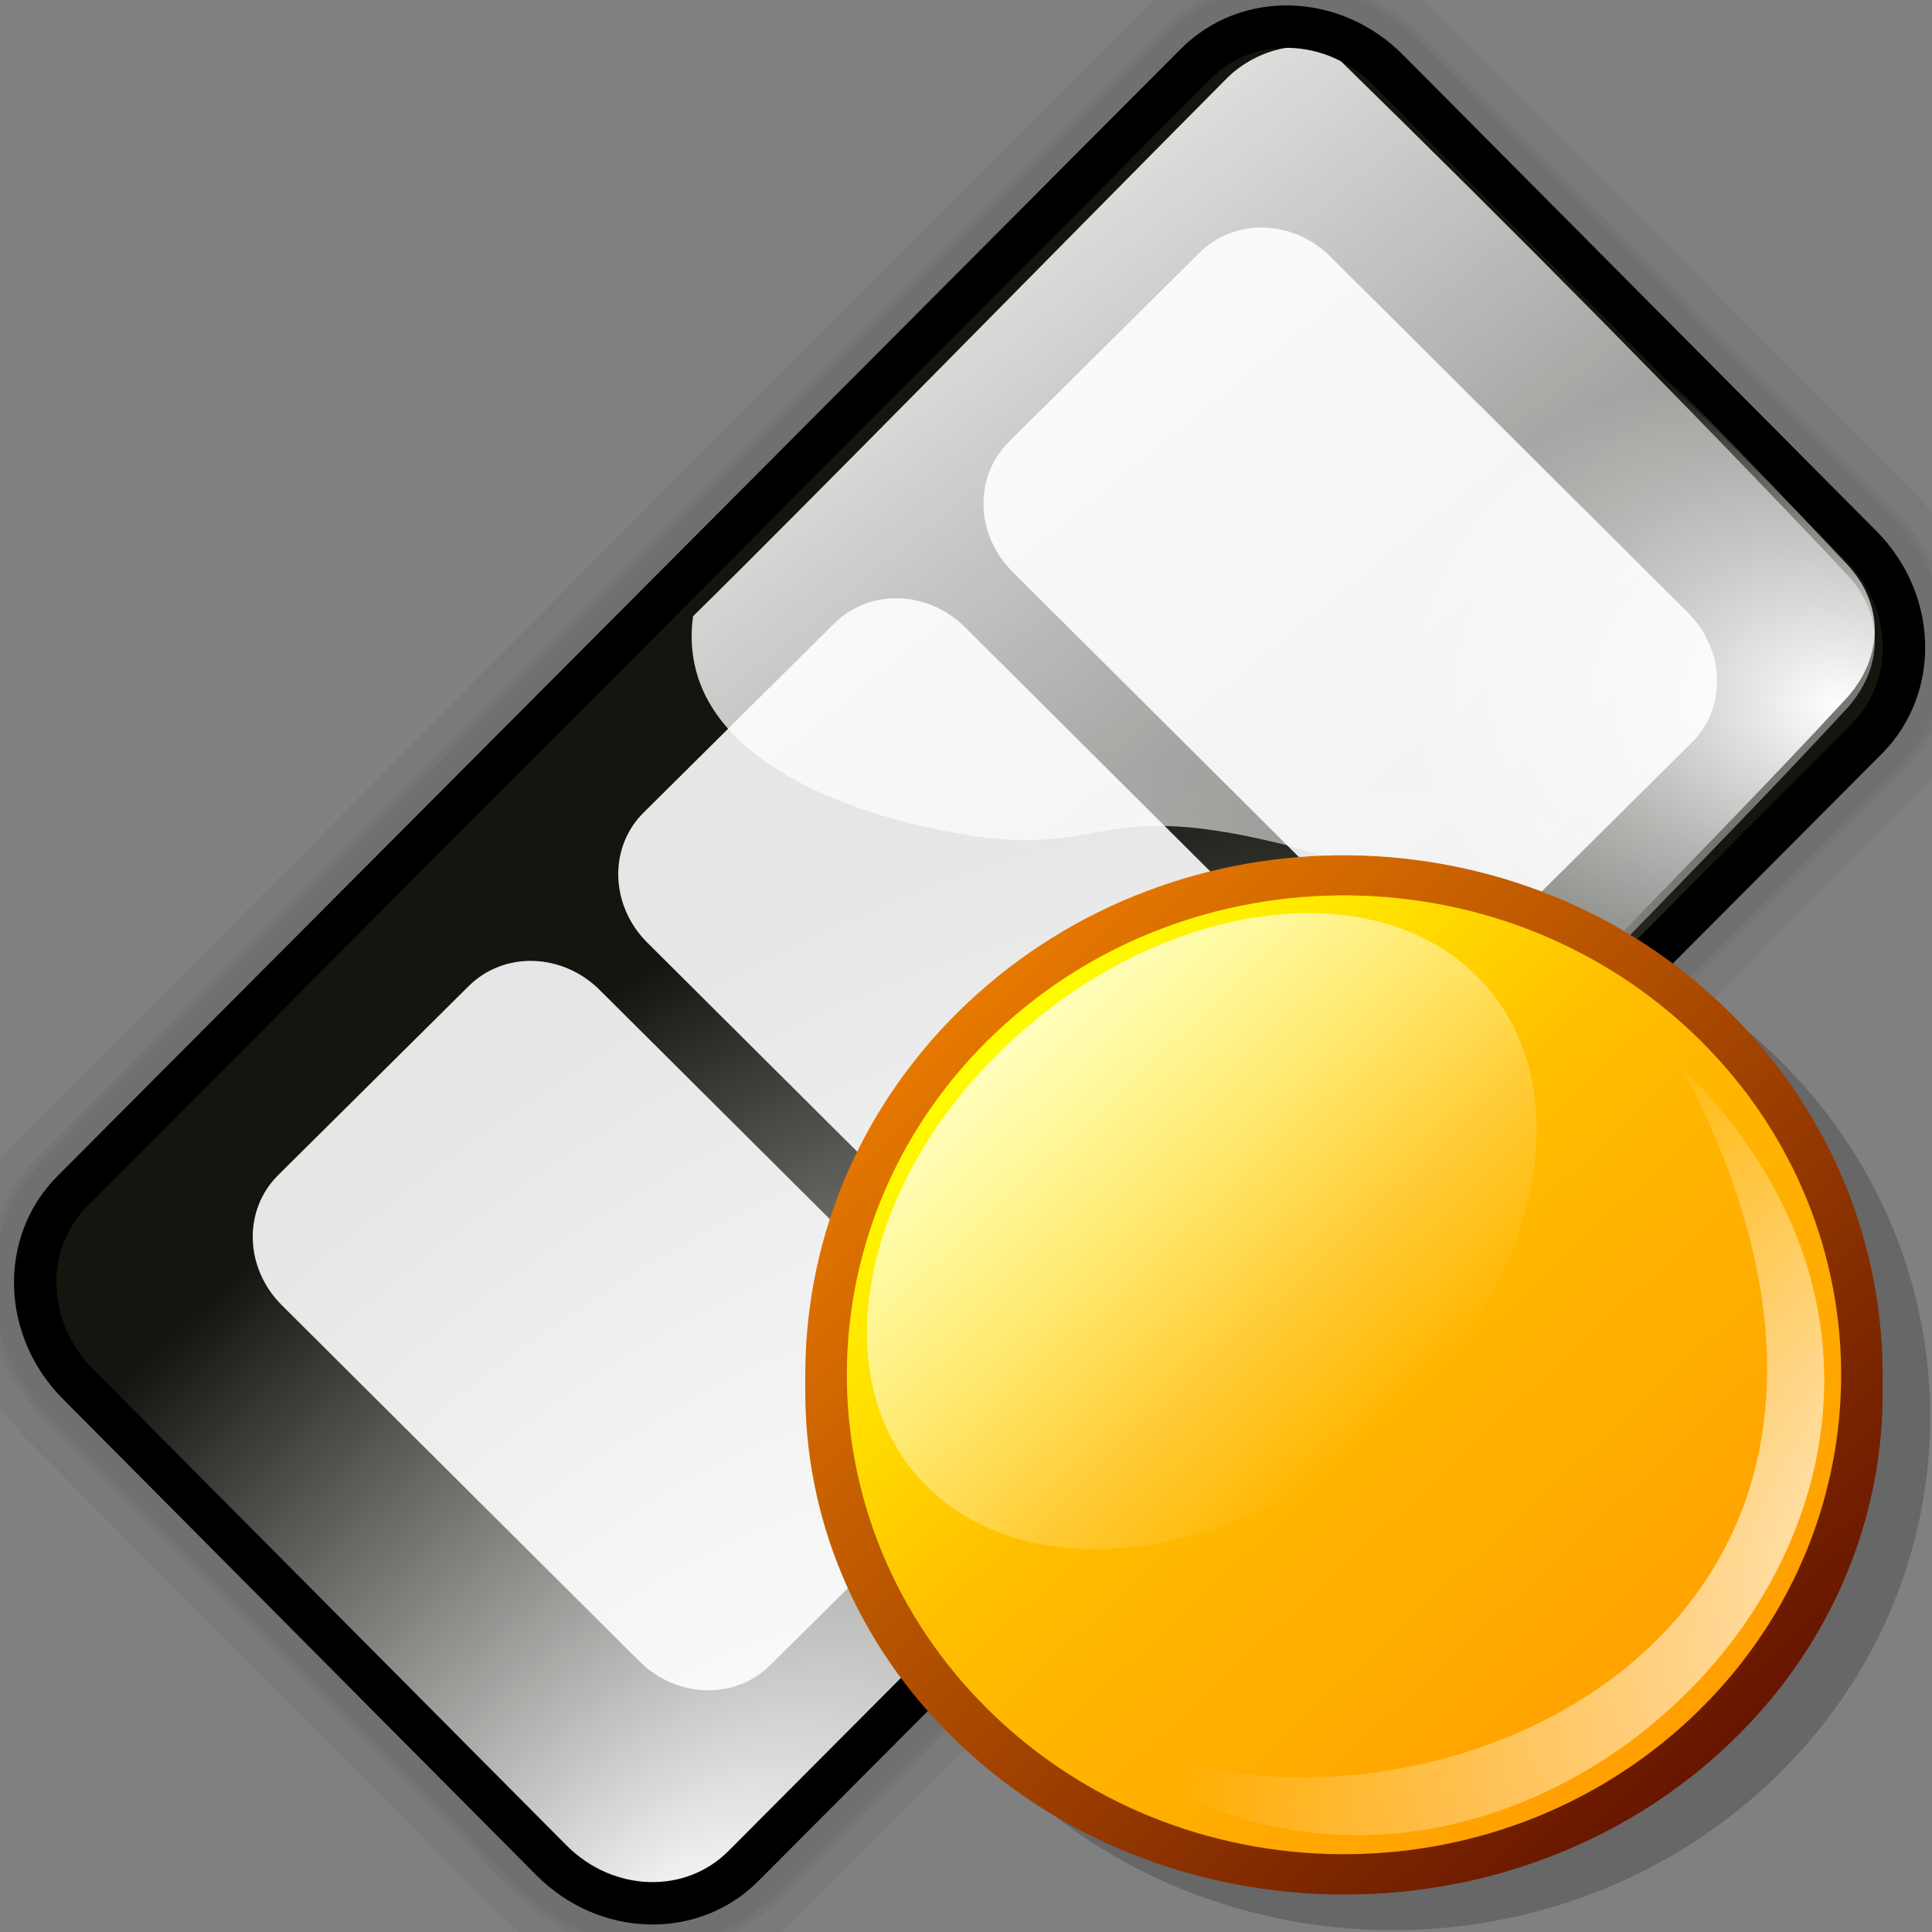 <?xml version="1.0" encoding="UTF-8" standalone="no"?>
<!-- Created with Inkscape (http://www.inkscape.org/) -->
<svg
   xmlns:dc="http://purl.org/dc/elements/1.1/"
   xmlns:cc="http://web.resource.org/cc/"
   xmlns:rdf="http://www.w3.org/1999/02/22-rdf-syntax-ns#"
   xmlns:svg="http://www.w3.org/2000/svg"
   xmlns="http://www.w3.org/2000/svg"
   xmlns:xlink="http://www.w3.org/1999/xlink"
   xmlns:sodipodi="http://inkscape.sourceforge.net/DTD/sodipodi-0.dtd"
   xmlns:inkscape="http://www.inkscape.org/namespaces/inkscape"
   inkscape:export-ydpi="45.000000"
   inkscape:export-xdpi="45.000000"
   inkscape:export-filename="/home/nuno/kdeplayground-artwork/oooicons/crystalsvg/animationobjects.png"
   sodipodi:docname="animationobjects.svg"
   sodipodi:docbase="/home/nuno/kdeplayground-artwork/oooicons/crystalsvg"
   inkscape:version="0.41"
   sodipodi:version="0.32"
   id="svg6252"
   height="64px"
   width="64px">
  <rect width="100%" height="100%" fill="#808080" stroke="none"/>
  <defs
     id="defs3">
    <radialGradient
       gradientUnits="userSpaceOnUse"
       gradientTransform="matrix(1.139,0,0,0.878,0,-2)"
       fy="575.952"
       fx="454.276"
       r="75.079"
       cy="575.952"
       cx="454.276"
       id="radialGradient586"
       xlink:href="#linearGradient568" />
    <radialGradient
       gradientUnits="userSpaceOnUse"
       gradientTransform="matrix(0.695,4.051939e-15,-8.786844e-15,1.438,-2.217574e-4,2.087628e-4)"
       fy="232.838"
       fx="1049.294"
       r="208.484"
       cy="232.838"
       cx="1049.294"
       id="radialGradient572"
       xlink:href="#linearGradient568" />
    <linearGradient
       id="linearGradient568">
      <stop
         id="stop569"
         offset="0"
         style="stop-color:#ffffff;stop-opacity:1;" />
      <stop
         id="stop570"
         offset="1"
         style="stop-color:#ffffff;stop-opacity:0;" />
    </linearGradient>
    <linearGradient
       gradientUnits="userSpaceOnUse"
       gradientTransform="scale(1.139,0.878)"
       y2="664.774"
       x2="585.662"
       y1="411.399"
       x1="309.125"
       id="linearGradient571"
       xlink:href="#linearGradient568" />
    <radialGradient
       r="75.079"
       fy="575.952"
       fx="454.276"
       cy="575.952"
       cx="454.276"
       gradientTransform="matrix(1.139,0,0,0.878,-321.077,-505.827)"
       gradientUnits="userSpaceOnUse"
       id="radialGradient6294"
       xlink:href="#linearGradient568"
       inkscape:collect="always" />
    <radialGradient
       r="208.484"
       fy="232.838"
       fx="1049.294"
       cy="232.838"
       cx="1049.294"
       gradientTransform="matrix(0.695,4.061911e-15,-8.801460e-15,1.438,-581.795,-135.821)"
       gradientUnits="userSpaceOnUse"
       id="radialGradient6298"
       xlink:href="#linearGradient568"
       inkscape:collect="always" />
    <linearGradient
       y2="664.774"
       x2="585.662"
       y1="411.399"
       x1="309.125"
       gradientTransform="matrix(1.139,0,0,0.878,-321.077,-503.827)"
       gradientUnits="userSpaceOnUse"
       id="linearGradient6301"
       xlink:href="#linearGradient568"
       inkscape:collect="always" />
    <linearGradient
       y2="664.774"
       x2="585.662"
       y1="411.399"
       x1="309.125"
       gradientTransform="matrix(0.184,0,0,0.143,-24.809,-59.372)"
       gradientUnits="userSpaceOnUse"
       id="linearGradient6321"
       xlink:href="#linearGradient568"
       inkscape:collect="always" />
    <radialGradient
       r="208.484"
       fy="232.838"
       fx="1049.294"
       cy="232.838"
       cx="1049.294"
       gradientTransform="matrix(8.016476e-2,7.929714e-2,-0.162,0.168,-24.809,-59.372)"
       gradientUnits="userSpaceOnUse"
       id="radialGradient6323"
       xlink:href="#linearGradient568"
       inkscape:collect="always" />
    <radialGradient
       r="75.079"
       fy="575.952"
       fx="454.276"
       cy="575.952"
       cx="454.276"
       gradientTransform="matrix(0.184,0,0,0.143,-24.809,-59.698)"
       gradientUnits="userSpaceOnUse"
       id="radialGradient6325"
       xlink:href="#linearGradient568"
       inkscape:collect="always" />
    <radialGradient
       gradientUnits="userSpaceOnUse"
       id="bluelignonlinblu"
       fy="112.961"
       fx="38.797"
       r="67.359"
       cy="112.961"
       cx="38.797">
      <stop
         id="stop84"
         offset="0.006"
         style="stop-color:#d9ffff;stop-opacity:1;" />
      <stop
         id="stop86"
         offset="0.135"
         style="stop-color:#95d9ff;stop-opacity:1;" />
      <stop
         id="stop88"
         offset="0.32"
         style="stop-color:#68b9ff;stop-opacity:1;" />
      <stop
         id="stop90"
         offset="0.568"
         style="stop-color:#3293fe;stop-opacity:1;" />
      <stop
         id="stop92"
         offset="0.753"
         style="stop-color:#107bfe;stop-opacity:1;" />
      <stop
         id="stop94"
         offset="0.854"
         style="stop-color:#0372fe;stop-opacity:1;" />
      <stop
         id="stop96"
         offset="1"
         style="stop-color:#0356fe;stop-opacity:1;" />
    </radialGradient>
    <radialGradient
       gradientUnits="userSpaceOnUse"
       id="bluedarktoblackblue"
       fy="112.961"
       fx="38.797"
       r="67.359"
       cy="112.961"
       cx="38.797">
      <stop
         id="stop2959"
         offset="0"
         style="stop-color:#0356fe;stop-opacity:1;" />
      <stop
         id="stop2960"
         offset="1"
         style="stop-color:#032442;stop-opacity:1;" />
    </radialGradient>
    <linearGradient
       id="orangetoblackorange">
      <stop
         id="stop4207"
         offset="0"
         style="stop-color:#ff8b00;stop-opacity:1;" />
      <stop
         id="stop4209"
         offset="1"
         style="stop-color:#4d0200;stop-opacity:1;" />
    </linearGradient>
    <linearGradient
       id="light75to0">
      <stop
         id="stop2769"
         offset="0"
         style="stop-color:#ffffff;stop-opacity:0.729;" />
      <stop
         id="stop2770"
         offset="1"
         style="stop-color:#ffffff;stop-opacity:0;" />
    </linearGradient>
    <linearGradient
       id="light100to25to0">
      <stop
         id="stop2785"
         offset="0"
         style="stop-color:#ffffff;stop-opacity:1;" />
      <stop
         id="stop2786"
         offset="0.5"
         style="stop-color:#ffffff;stop-opacity:0.287;" />
      <stop
         id="stop2787"
         offset="1"
         style="stop-color:#ffffff;stop-opacity:0;" />
    </linearGradient>
    <linearGradient
       gradientTransform="matrix(1,0,0,1,50,2.026853e-14)"
       gradientUnits="userSpaceOnUse"
       xlink:href="#bluelignonlinblu"
       collect="always"
       id="linearGradient5554"
       y2="122.914"
       x2="168.677"
       y1="97.135"
       x1="143.523" />
    <linearGradient
       gradientTransform="matrix(1,0,0,1,50,2.026853e-14)"
       gradientUnits="userSpaceOnUse"
       xlink:href="#bluedarktoblackblue"
       collect="always"
       id="linearGradient5555"
       y2="122.392"
       x2="168.555"
       y1="97.023"
       x1="143.333" />
    <linearGradient
       gradientTransform="matrix(0.999,0,0,1.001,50,2.026853e-14)"
       gradientUnits="userSpaceOnUse"
       xlink:href="#light75to0"
       collect="always"
       id="linearGradient5556"
       y2="111.039"
       x2="157.985"
       y1="97.598"
       x1="144.321" />
    <linearGradient
       gradientTransform="matrix(1,0,0,1,50,2.026853e-14)"
       gradientUnits="userSpaceOnUse"
       xlink:href="#orangelesstoyelow"
       collect="always"
       id="linearGradient5557"
       y2="88.891"
       x2="134.361"
       y1="114.026"
       x1="159.514" />
    <linearGradient
       id="orangelesstoyelow">
      <stop
         id="stop2689"
         offset="0"
         style="stop-color:#ff7d00;stop-opacity:1;" />
      <stop
         id="stop2690"
         offset="0.254"
         style="stop-color:#ffbe00;stop-opacity:1;" />
      <stop
         id="stop2691"
         offset="1"
         style="stop-color:#ffff00;stop-opacity:1;" />
    </linearGradient>
    <linearGradient
       gradientTransform="matrix(1,0,0,1,50,2.026853e-14)"
       gradientUnits="userSpaceOnUse"
       xlink:href="#orangetoblackorange"
       collect="always"
       id="linearGradient5558"
       y2="114.288"
       x2="159.742"
       y1="88.918"
       x1="133.995" />
    <linearGradient
       gradientTransform="matrix(1,0,0,1,50,2.026853e-14)"
       gradientUnits="userSpaceOnUse"
       xlink:href="#orangetoyelow"
       collect="always"
       id="linearGradient5559"
       y2="88.891"
       x2="134.361"
       y1="114.026"
       x1="159.514" />
    <linearGradient
       id="orangetoyelow">
      <stop
         id="stop2661"
         offset="0"
         style="stop-color:#ff7d00;stop-opacity:1;" />
      <stop
         id="stop2662"
         offset="1"
         style="stop-color:#ffff00;stop-opacity:1;" />
    </linearGradient>
    <linearGradient
       gradientTransform="matrix(1,0,0,1,50,2.026853e-14)"
       gradientUnits="userSpaceOnUse"
       xlink:href="#orangetoblackorange"
       collect="always"
       id="linearGradient5560"
       y2="114.288"
       x2="159.742"
       y1="88.918"
       x1="133.995" />
    <linearGradient
       gradientTransform="matrix(0.901,0,0,0.906,56.404,1.871)"
       gradientUnits="userSpaceOnUse"
       xlink:href="#light100to25to0"
       collect="always"
       id="linearGradient5561"
       y2="112.495"
       x2="160.783"
       y1="124.795"
       x1="170.343" />
    <linearGradient
       gradientTransform="matrix(0.999,0,0,1.001,41.206,-8.519)"
       gradientUnits="userSpaceOnUse"
       xlink:href="#light75to0"
       collect="always"
       id="linearGradient5562"
       y2="111.039"
       x2="157.985"
       y1="97.598"
       x1="144.321" />
    <linearGradient
       gradientTransform="matrix(0.911,0,0,0.927,63.974,8.081)"
       gradientUnits="userSpaceOnUse"
       xlink:href="#light100to25to0"
       collect="always"
       id="linearGradient5563"
       y2="112.495"
       x2="160.783"
       y1="124.795"
       x1="170.343" />
    <linearGradient
       gradientTransform="scale(1,1)"
       gradientUnits="userSpaceOnUse"
       xlink:href="#orangelesstoyelow"
       collect="always"
       id="linearGradient3556"
       y2="88.891"
       x2="134.361"
       y1="114.026"
       x1="159.514" />
    <linearGradient
       gradientTransform="scale(1,1)"
       gradientUnits="userSpaceOnUse"
       xlink:href="#orangetoblackorange"
       collect="always"
       id="linearGradient6935"
       y2="114.288"
       x2="159.742"
       y1="88.918"
       x1="133.995" />
    <linearGradient
       gradientTransform="scale(1,1)"
       gradientUnits="userSpaceOnUse"
       xlink:href="#orangetoyelow"
       collect="always"
       id="linearGradient4221"
       y2="88.891"
       x2="134.361"
       y1="114.026"
       x1="159.514" />
    <linearGradient
       gradientTransform="scale(1,1)"
       gradientUnits="userSpaceOnUse"
       xlink:href="#orangetoblackorange"
       collect="always"
       id="linearGradient3564"
       y2="114.288"
       x2="159.742"
       y1="88.918"
       x1="133.995" />
    <linearGradient
       gradientTransform="matrix(0.901,0,0,0.906,6.404,1.871)"
       gradientUnits="userSpaceOnUse"
       xlink:href="#light100to25to0"
       collect="always"
       id="linearGradient4854"
       y2="112.495"
       x2="160.783"
       y1="124.795"
       x1="170.343" />
    <linearGradient
       gradientTransform="scale(1,1)"
       gradientUnits="userSpaceOnUse"
       xlink:href="#bluelignonlinblu"
       collect="always"
       id="linearGradient3593"
       y2="122.914"
       x2="168.677"
       y1="97.135"
       x1="143.523" />
    <linearGradient
       gradientTransform="scale(1,1)"
       gradientUnits="userSpaceOnUse"
       xlink:href="#bluedarktoblackblue"
       collect="always"
       id="linearGradient3594"
       y2="122.392"
       x2="168.555"
       y1="97.023"
       x1="143.333" />
    <linearGradient
       gradientTransform="scale(0.999,1.001)"
       gradientUnits="userSpaceOnUse"
       xlink:href="#light75to0"
       collect="always"
       id="linearGradient4220"
       y2="111.039"
       x2="157.985"
       y1="97.598"
       x1="144.321" />
    <linearGradient
       gradientTransform="matrix(0.999,0,0,1.001,-8.794,-8.519)"
       gradientUnits="userSpaceOnUse"
       xlink:href="#light75to0"
       collect="always"
       id="linearGradient4223"
       y2="111.039"
       x2="157.985"
       y1="97.598"
       x1="144.321" />
    <linearGradient
       gradientTransform="matrix(0.911,0,0,0.927,13.974,8.081)"
       gradientUnits="userSpaceOnUse"
       xlink:href="#light100to25to0"
       collect="always"
       id="linearGradient4852"
       y2="112.495"
       x2="160.783"
       y1="124.795"
       x1="170.343" />
    <linearGradient
       gradientTransform="scale(1.005,0.995)"
       gradientUnits="userSpaceOnUse"
       xlink:href="#orangetoblackorange"
       collect="always"
       id="linearGradient5866"
       y2="463.938"
       x2="329.753"
       y1="301.043"
       x1="328.313" />
    <linearGradient
       gradientTransform="scale(1.005,0.995)"
       gradientUnits="userSpaceOnUse"
       xlink:href="#orangemoretoyelow"
       collect="always"
       id="linearGradient6925"
       y2="326.215"
       x2="329.624"
       y1="438.336"
       x1="329.624" />
    <linearGradient
       id="orangemoretoyelow">
      <stop
         id="stop2671"
         offset="0"
         style="stop-color:#ff7d00;stop-opacity:1;" />
      <stop
         id="stop2679"
         offset="0.746"
         style="stop-color:#ffbe00;stop-opacity:1;" />
      <stop
         id="stop2672"
         offset="1"
         style="stop-color:#ffff00;stop-opacity:1;" />
    </linearGradient>
    <linearGradient
       gradientUnits="userSpaceOnUse"
       xlink:href="#light75to0"
       id="linearGradient842"
       y2="181.775"
       x2="281.536"
       y1="90.719"
       x1="281.536" />
    <radialGradient
       gradientUnits="userSpaceOnUse"
       gradientTransform="scale(1.375,0.727)"
       xlink:href="#linearGradient843"
       id="radialGradient853"
       fy="371.08"
       fx="296.56"
       r="159.942"
       cy="371.08"
       cx="296.56" />
    <linearGradient
       id="linearGradient843">
      <stop
         id="stop844"
         offset="0"
         style="stop-color:#ffffff;stop-opacity:0.902;" />
      <stop
         id="stop845"
         offset="1"
         style="stop-color:#ffffff;stop-opacity:0;" />
    </linearGradient>
    <linearGradient
       gradientUnits="userSpaceOnUse"
       gradientTransform="scale(1.367,0.732)"
       xlink:href="#greantodarkgrean"
       collect="always"
       id="linearGradient6931"
       y2="-782.184"
       x2="-101.781"
       y1="-834.229"
       x1="-56.758" />
    <linearGradient
       id="greantodarkgrean">
      <stop
         id="stop5123"
         offset="0"
         style="stop-color:#00ff01;stop-opacity:1;" />
      <stop
         id="stop5124"
         offset="1"
         style="stop-color:#15980f;stop-opacity:1;" />
    </linearGradient>
    <linearGradient
       gradientUnits="userSpaceOnUse"
       gradientTransform="scale(1.367,0.732)"
       xlink:href="#greandraktoblack"
       collect="always"
       id="linearGradient5867"
       y2="9310.217"
       x2="85563.335"
       y1="-15088.981"
       x1="94622.702" />
    <linearGradient
       id="greandraktoblack">
      <stop
         id="stop7328"
         offset="0"
         style="stop-color:#007c00;stop-opacity:1;" />
      <stop
         id="stop7329"
         offset="1"
         style="stop-color:#025a00;stop-opacity:1;" />
    </linearGradient>
    <radialGradient
       gradientUnits="userSpaceOnUse"
       gradientTransform="scale(1.389,0.72)"
       xlink:href="#light75to0"
       id="radialGradient837"
       fy="-888.509"
       fx="10.892"
       r="85.437"
       cy="-886.927"
       cx="9.855" />
    <radialGradient
       gradientTransform="scale(1.405,0.712)"
       gradientUnits="userSpaceOnUse"
       xlink:href="#light75to0"
       collect="always"
       id="radialGradient5855"
       fy="-871.261"
       fx="109.396"
       r="52.497"
       cy="-871.261"
       cx="109.396" />
    <linearGradient
       y2="326.215"
       x2="329.624"
       y1="504.072"
       x1="328.919"
       gradientTransform="scale(1.005,0.995)"
       gradientUnits="userSpaceOnUse"
       id="linearGradient1530"
       xlink:href="#orangemoretoyelow"
       inkscape:collect="always" />
    <linearGradient
       y2="463.938"
       x2="329.753"
       y1="301.043"
       x1="328.313"
       gradientTransform="scale(1.005,0.995)"
       gradientUnits="userSpaceOnUse"
       id="linearGradient1532"
       xlink:href="#orangetoblackorange"
       inkscape:collect="always" />
    <linearGradient
       y2="181.775"
       x2="281.536"
       y1="90.719"
       x1="281.536"
       gradientUnits="userSpaceOnUse"
       id="linearGradient1534"
       xlink:href="#light75to0"
       inkscape:collect="always" />
    <radialGradient
       r="159.942"
       fy="371.08"
       fx="296.56"
       cy="371.08"
       cx="296.56"
       gradientTransform="scale(1.375,0.727)"
       gradientUnits="userSpaceOnUse"
       id="radialGradient1536"
       xlink:href="#linearGradient843"
       inkscape:collect="always" />
    <linearGradient
       y2="463.938"
       x2="329.753"
       y1="301.043"
       x1="328.313"
       gradientTransform="scale(1.005,0.995)"
       gradientUnits="userSpaceOnUse"
       id="linearGradient1538"
       xlink:href="#orangetoblackorange"
       inkscape:collect="always" />
    <radialGradient
       r="75.079"
       fy="575.952"
       fx="454.276"
       cy="575.952"
       cx="454.276"
       gradientTransform="matrix(0.197,8.148949e-3,2.634242e-3,0.152,-30.076,-67.855)"
       gradientUnits="userSpaceOnUse"
       id="radialGradient2301"
       xlink:href="#linearGradient568"
       inkscape:collect="always" />
    <radialGradient
       r="208.484"
       fy="232.838"
       fx="1049.294"
       cy="232.838"
       cx="1049.294"
       gradientTransform="matrix(8.730485e-2,8.781965e-2,-0.17,0.171,-30.07,-67.508)"
       gradientUnits="userSpaceOnUse"
       id="radialGradient2305"
       xlink:href="#linearGradient568"
       inkscape:collect="always" />
    <linearGradient
       y2="664.774"
       x2="585.662"
       y1="411.399"
       x1="309.125"
       gradientTransform="matrix(0.197,8.148949e-3,2.634242e-3,0.152,-30.07,-67.508)"
       gradientUnits="userSpaceOnUse"
       id="linearGradient2308"
       xlink:href="#linearGradient568"
       inkscape:collect="always" />
    <linearGradient
       y2="326.215"
       x2="329.624"
       y1="504.072"
       x1="328.919"
       gradientTransform="scale(1.005,0.995)"
       gradientUnits="userSpaceOnUse"
       id="linearGradient2325"
       xlink:href="#orangemoretoyelow"
       inkscape:collect="always" />
    <linearGradient
       y2="463.938"
       x2="329.753"
       y1="301.043"
       x1="328.313"
       gradientTransform="scale(1.005,0.995)"
       gradientUnits="userSpaceOnUse"
       id="linearGradient2327"
       xlink:href="#orangetoblackorange"
       inkscape:collect="always" />
    <linearGradient
       y2="181.775"
       x2="281.536"
       y1="90.719"
       x1="281.536"
       gradientUnits="userSpaceOnUse"
       id="linearGradient2329"
       xlink:href="#light75to0"
       inkscape:collect="always" />
    <radialGradient
       r="159.942"
       fy="371.08"
       fx="296.56"
       cy="371.08"
       cx="296.56"
       gradientTransform="scale(1.375,0.727)"
       gradientUnits="userSpaceOnUse"
       id="radialGradient2331"
       xlink:href="#linearGradient843"
       inkscape:collect="always" />
    <linearGradient
       y2="326.215"
       x2="329.624"
       y1="504.072"
       x1="328.919"
       gradientTransform="scale(1.005,0.995)"
       gradientUnits="userSpaceOnUse"
       id="linearGradient4666"
       xlink:href="#orangemoretoyelow"
       inkscape:collect="always" />
    <linearGradient
       y2="463.938"
       x2="329.753"
       y1="301.043"
       x1="328.313"
       gradientTransform="scale(1.005,0.995)"
       gradientUnits="userSpaceOnUse"
       id="linearGradient4668"
       xlink:href="#orangetoblackorange"
       inkscape:collect="always" />
    <linearGradient
       y2="181.775"
       x2="281.536"
       y1="90.719"
       x1="281.536"
       gradientUnits="userSpaceOnUse"
       id="linearGradient4670"
       xlink:href="#light75to0"
       inkscape:collect="always" />
    <radialGradient
       r="159.942"
       fy="371.08"
       fx="296.56"
       cy="371.08"
       cx="296.56"
       gradientTransform="scale(1.375,0.727)"
       gradientUnits="userSpaceOnUse"
       id="radialGradient4672"
       xlink:href="#linearGradient843"
       inkscape:collect="always" />
    <linearGradient
       y2="326.215"
       x2="329.624"
       y1="504.072"
       x1="328.919"
       gradientTransform="scale(1.005,0.995)"
       gradientUnits="userSpaceOnUse"
       id="linearGradient4684"
       xlink:href="#orangemoretoyelow"
       inkscape:collect="always" />
    <linearGradient
       y2="463.938"
       x2="329.753"
       y1="301.043"
       x1="328.313"
       gradientTransform="scale(1.005,0.995)"
       gradientUnits="userSpaceOnUse"
       id="linearGradient4686"
       xlink:href="#orangetoblackorange"
       inkscape:collect="always" />
    <linearGradient
       y2="181.775"
       x2="281.536"
       y1="90.719"
       x1="281.536"
       gradientUnits="userSpaceOnUse"
       id="linearGradient4688"
       xlink:href="#light75to0"
       inkscape:collect="always" />
    <radialGradient
       r="159.942"
       fy="371.08"
       fx="296.56"
       cy="371.08"
       cx="296.56"
       gradientTransform="scale(1.375,0.727)"
       gradientUnits="userSpaceOnUse"
       id="radialGradient4690"
       xlink:href="#linearGradient843"
       inkscape:collect="always" />
    <linearGradient
       y2="326.215"
       x2="329.624"
       y1="504.072"
       x1="328.919"
       gradientTransform="scale(1.005,0.995)"
       gradientUnits="userSpaceOnUse"
       id="linearGradient4702"
       xlink:href="#orangemoretoyelow"
       inkscape:collect="always" />
    <linearGradient
       y2="463.938"
       x2="329.753"
       y1="301.043"
       x1="328.313"
       gradientTransform="scale(1.005,0.995)"
       gradientUnits="userSpaceOnUse"
       id="linearGradient4704"
       xlink:href="#orangetoblackorange"
       inkscape:collect="always" />
    <linearGradient
       y2="181.775"
       x2="281.536"
       y1="90.719"
       x1="281.536"
       gradientUnits="userSpaceOnUse"
       id="linearGradient4706"
       xlink:href="#light75to0"
       inkscape:collect="always" />
    <radialGradient
       r="159.942"
       fy="371.08"
       fx="296.56"
       cy="371.08"
       cx="296.56"
       gradientTransform="scale(1.375,0.727)"
       gradientUnits="userSpaceOnUse"
       id="radialGradient4708"
       xlink:href="#linearGradient843"
       inkscape:collect="always" />
    <linearGradient
       y2="326.215"
       x2="329.624"
       y1="504.072"
       x1="328.919"
       gradientTransform="scale(1.005,0.995)"
       gradientUnits="userSpaceOnUse"
       id="linearGradient4741"
       xlink:href="#orangemoretoyelow"
       inkscape:collect="always" />
    <linearGradient
       y2="463.938"
       x2="329.753"
       y1="301.043"
       x1="328.313"
       gradientTransform="scale(1.005,0.995)"
       gradientUnits="userSpaceOnUse"
       id="linearGradient4743"
       xlink:href="#orangetoblackorange"
       inkscape:collect="always" />
    <linearGradient
       y2="181.775"
       x2="281.536"
       y1="90.719"
       x1="281.536"
       gradientUnits="userSpaceOnUse"
       id="linearGradient4745"
       xlink:href="#light75to0"
       inkscape:collect="always" />
    <radialGradient
       r="159.942"
       fy="371.08"
       fx="296.56"
       cy="371.08"
       cx="296.56"
       gradientTransform="scale(1.375,0.727)"
       gradientUnits="userSpaceOnUse"
       id="radialGradient4747"
       xlink:href="#linearGradient843"
       inkscape:collect="always" />
  </defs>
  <sodipodi:namedview
     inkscape:window-y="25"
     inkscape:window-x="427"
     inkscape:window-height="595"
     inkscape:window-width="851"
     inkscape:grid-bbox="true"
     inkscape:document-units="px"
     showgrid="false"
     inkscape:current-layer="layer1"
     inkscape:cy="38.458286"
     inkscape:cx="20.405300"
     inkscape:zoom="6.8125000"
     inkscape:pageshadow="2"
     inkscape:pageopacity="0.0"
     borderopacity="1.0"
     bordercolor="#666666"
     pagecolor="#ffffff"
     id="base" />
  <g
     inkscape:groupmode="layer"
     inkscape:label="Layer 1"
     id="layer1">
    <path
       id="rect583"
       d="M 45.972,2.307 L 61.658,18.085 C 63.47,19.908 63.551,22.757 61.84,24.474 L 24.625,61.816 C 22.914,63.532 20.078,63.447 18.266,61.624 L 2.58,45.846 C 0.768,44.023 0.687,41.174 2.398,39.457 L 39.613,2.116 C 41.324,0.399 44.16,0.484 45.972,2.307 z "
       style="font-size:12;fill:none;fill-rule:evenodd;stroke:#000000;stroke-width:4.971;stroke-opacity:0.043" />
    <path
       id="rect582"
       d="M 45.972,2.307 L 61.658,18.085 C 63.47,19.908 63.551,22.757 61.84,24.474 L 24.625,61.816 C 22.914,63.532 20.078,63.447 18.266,61.624 L 2.58,45.846 C 0.768,44.023 0.687,41.174 2.398,39.457 L 39.613,2.116 C 41.324,0.399 44.16,0.484 45.972,2.307 z "
       style="font-size:12;fill:none;fill-rule:evenodd;stroke:#000000;stroke-width:2.81;stroke-opacity:0.043" />
    <path
       id="rect581"
       d="M 45.972,2.307 L 61.658,18.085 C 63.47,19.908 63.551,22.757 61.84,24.474 L 24.625,61.816 C 22.914,63.532 20.078,63.447 18.266,61.624 L 2.58,45.846 C 0.768,44.023 0.687,41.174 2.398,39.457 L 39.613,2.116 C 41.324,0.399 44.16,0.484 45.972,2.307 z "
       style="font-size:12;fill:none;fill-rule:evenodd;stroke:#000000;stroke-width:3.242;stroke-opacity:0.043" />
    <path
       id="rect562"
       d="M 45.972,2.307 L 61.658,18.085 C 63.47,19.908 63.551,22.757 61.84,24.474 L 24.625,61.816 C 22.914,63.532 20.078,63.447 18.266,61.624 L 2.58,45.846 C 0.768,44.023 0.687,41.174 2.398,39.457 L 39.613,2.116 C 41.324,0.399 44.16,0.484 45.972,2.307 z "
       style="font-size:12;fill:#15150f;fill-opacity:1;fill-rule:evenodd" />
    <path
       id="rect563"
       d="M 44.071,8.5 L 55.916,20.295 C 57.15,21.524 57.205,23.446 56.039,24.603 L 49.722,30.87 C 48.555,32.027 46.622,31.969 45.387,30.739 L 33.543,18.945 C 32.308,17.715 32.253,15.794 33.42,14.637 L 39.737,8.37 C 40.903,7.212 42.837,7.27 44.071,8.5 z "
       style="font-size:12;fill:#e6e6e6;fill-rule:evenodd" />
    <path
       id="rect564"
       d="M 31.972,20.781 L 43.816,32.576 C 45.051,33.805 45.105,35.727 43.939,36.884 L 37.622,43.151 C 36.455,44.308 34.522,44.25 33.288,43.02 L 21.443,31.226 C 20.209,29.996 20.154,28.075 21.32,26.918 L 27.637,20.651 C 28.804,19.493 30.737,19.551 31.972,20.781 z "
       style="font-size:12;fill:#e6e6e6;fill-rule:evenodd" />
    <path
       id="rect565"
       d="M 19.864,32.793 L 31.708,44.587 C 32.943,45.817 32.998,47.738 31.831,48.895 L 25.514,55.162 C 24.348,56.32 22.415,56.262 21.18,55.032 L 9.336,43.237 C 8.101,42.008 8.046,40.086 9.213,38.929 L 15.53,32.662 C 16.696,31.505 18.629,31.563 19.864,32.793 z "
       style="font-size:12;fill:#e6e6e6;fill-rule:evenodd" />
    <path
       id="path573"
       d="M 53.688,31.296 C 51.046,34.237 49.102,29.657 42.438,27.952 C 35.715,26.302 36.786,28.779 30.601,27.382 C 26.84,26.523 22.413,24.46 22.958,20.414 C 26.68,16.757 34.648,8.628 40.616,2.618 C 41.575,1.628 43.422,1.081 44.466,2.074 C 49.845,7.33 56.113,13.638 61.216,19.065 C 62.531,20.502 62.323,22.314 61.054,23.604 C 58.953,25.891 55.609,29.317 53.688,31.296 z "
       style="font-size:12;fill:url(#linearGradient2308);fill-opacity:1;fill-rule:evenodd;stroke:none;stroke-width:1" />
    <path
       id="rect567"
       d="M 45.973,2.308 L 61.659,18.086 C 63.471,19.909 63.552,22.758 61.841,24.475 L 24.626,61.817 C 22.915,63.534 20.078,63.449 18.266,61.626 L 2.581,45.847 C 0.768,44.025 0.687,41.175 2.398,39.458 L 39.613,2.116 C 41.324,0.399 44.161,0.485 45.973,2.308 z "
       style="font-size:12;fill:url(#radialGradient2305);fill-opacity:1;fill-rule:evenodd" />
    <path
       id="rect576"
       d="M 45.972,2.307 L 61.658,18.085 C 63.47,19.908 63.551,22.757 61.84,24.474 L 24.625,61.816 C 22.914,63.532 20.078,63.447 18.266,61.624 L 2.58,45.846 C 0.768,44.023 0.687,41.174 2.398,39.457 L 39.613,2.116 C 41.324,0.399 44.16,0.484 45.972,2.307 z "
       style="font-size:12;fill:none;fill-rule:evenodd;stroke:#000000;stroke-width:1.405" />
    <path
       id="path585"
       d="M 53.682,30.949 C 51.04,33.891 49.096,29.311 42.432,27.606 C 35.709,25.956 36.78,28.433 30.595,27.035 C 26.834,26.176 22.407,24.114 22.952,20.067 C 26.674,16.41 34.642,8.281 40.61,2.271 C 41.569,1.281 43.416,0.734 44.46,1.728 C 49.839,6.983 56.107,13.292 61.21,18.719 C 62.525,20.155 62.317,21.967 61.048,23.257 C 58.947,25.544 55.603,28.97 53.682,30.949 z "
       style="font-size:12;fill:url(#radialGradient2301);fill-opacity:1;fill-rule:evenodd;stroke:none;stroke-width:1" />
    <g
       transform="translate(-119.278,-157.611)"
       inkscape:groupmode="layer"
       inkscape:label="Layer 1"
       id="g1493">
      <path
         id="path23354"
         d="M 0.156,0.156 L 0.156,374.844"
         style="fill:none;fill-opacity:0.75;fill-rule:evenodd;stroke:#000000;stroke-width:0.25pt;stroke-linecap:butt;stroke-linejoin:miter;stroke-opacity:0" />
      <path
         id="path34703"
         d="M 374.844,374.844 L 0.156,374.844"
         style="fill:none;fill-opacity:0.75;fill-rule:evenodd;stroke:#000000;stroke-width:0.25pt;stroke-linecap:butt;stroke-linejoin:miter;stroke-opacity:0" />
      <path
         id="path3909"
         style="fill:#000000;fill-opacity:0.196;fill-rule:evenodd;stroke:none;stroke-width:4.536;stroke-linecap:butt;stroke-linejoin:miter;stroke-miterlimit:4;stroke-opacity:1"
         d="M 178.138,192.638 C 171.259,185.924 159.986,185.809 152.958,192.382 C 145.931,198.954 145.81,209.725 152.689,216.439 C 159.568,223.153 170.841,223.268 177.869,216.695 C 184.896,210.123 185.017,199.352 178.138,192.638 z " />
      <g
         style="fill:#ffffff;fill-opacity:1"
         transform="matrix(0.817,0,0,0.761,30.417,298.596)"
         id="g18613">
        <path
           id="path18614"
           style="fill-rule:evenodd;stroke:url(#linearGradient1538);stroke-width:4.536;stroke-linecap:butt;stroke-linejoin:miter;stroke-miterlimit:4;stroke-opacity:1"
           transform="matrix(0.264,-0.258,0.261,0.267,-23.206,-140.791)"
           d="M 387.5,380 C 387.5,348.934 362.036,323.75 330.625,323.75 C 299.214,323.75 273.75,348.934 273.75,380 C 273.75,411.066 299.214,436.25 330.625,436.25 C 362.036,436.25 387.5,411.066 387.5,380 z " />
      </g>
      <g
         transform="matrix(0.817,0,0,0.788,30.417,301.363)"
         id="g3919">
        <path
           id="path7901"
           style="fill:url(#linearGradient1530);fill-opacity:1;fill-rule:evenodd;stroke:url(#linearGradient1532);stroke-width:4.536;stroke-linecap:butt;stroke-linejoin:miter;stroke-miterlimit:4;stroke-opacity:1"
           transform="matrix(0.264,-0.258,0.261,0.267,-23.206,-140.791)"
           d="M 387.5,380 C 387.5,348.934 362.036,323.75 330.625,323.75 C 299.214,323.75 273.75,348.934 273.75,380 C 273.75,411.066 299.214,436.25 330.625,436.25 C 362.036,436.25 387.5,411.066 387.5,380 z " />
        <path
           id="path7902"
           style="font-size:12;fill:url(#linearGradient1534);fill-rule:evenodd;stroke-width:1"
           transform="matrix(0.24,-0.233,0.169,0.171,66.217,-87.709)"
           d="M 330.629,136.247 C 330.629,110.703 309.922,89.996 284.379,89.996 C 258.835,89.996 238.128,110.703 238.128,136.247 C 238.128,161.79 258.835,182.497 284.379,182.497 C 309.922,182.497 330.629,161.79 330.629,136.247 z " />
        <path
           id="path7903"
           style="font-size:12;fill:url(#radialGradient1536);fill-rule:evenodd"
           transform="matrix(0.147,-0.143,0.143,0.147,93.369,-102.349)"
           d="M 411.856,161.342 C 411.81,287.09 222.159,282.946 232.355,158.693 C 227.434,228.184 367.108,303.359 411.856,161.342 z " />
      </g>
    </g>
  </g>
</svg>

